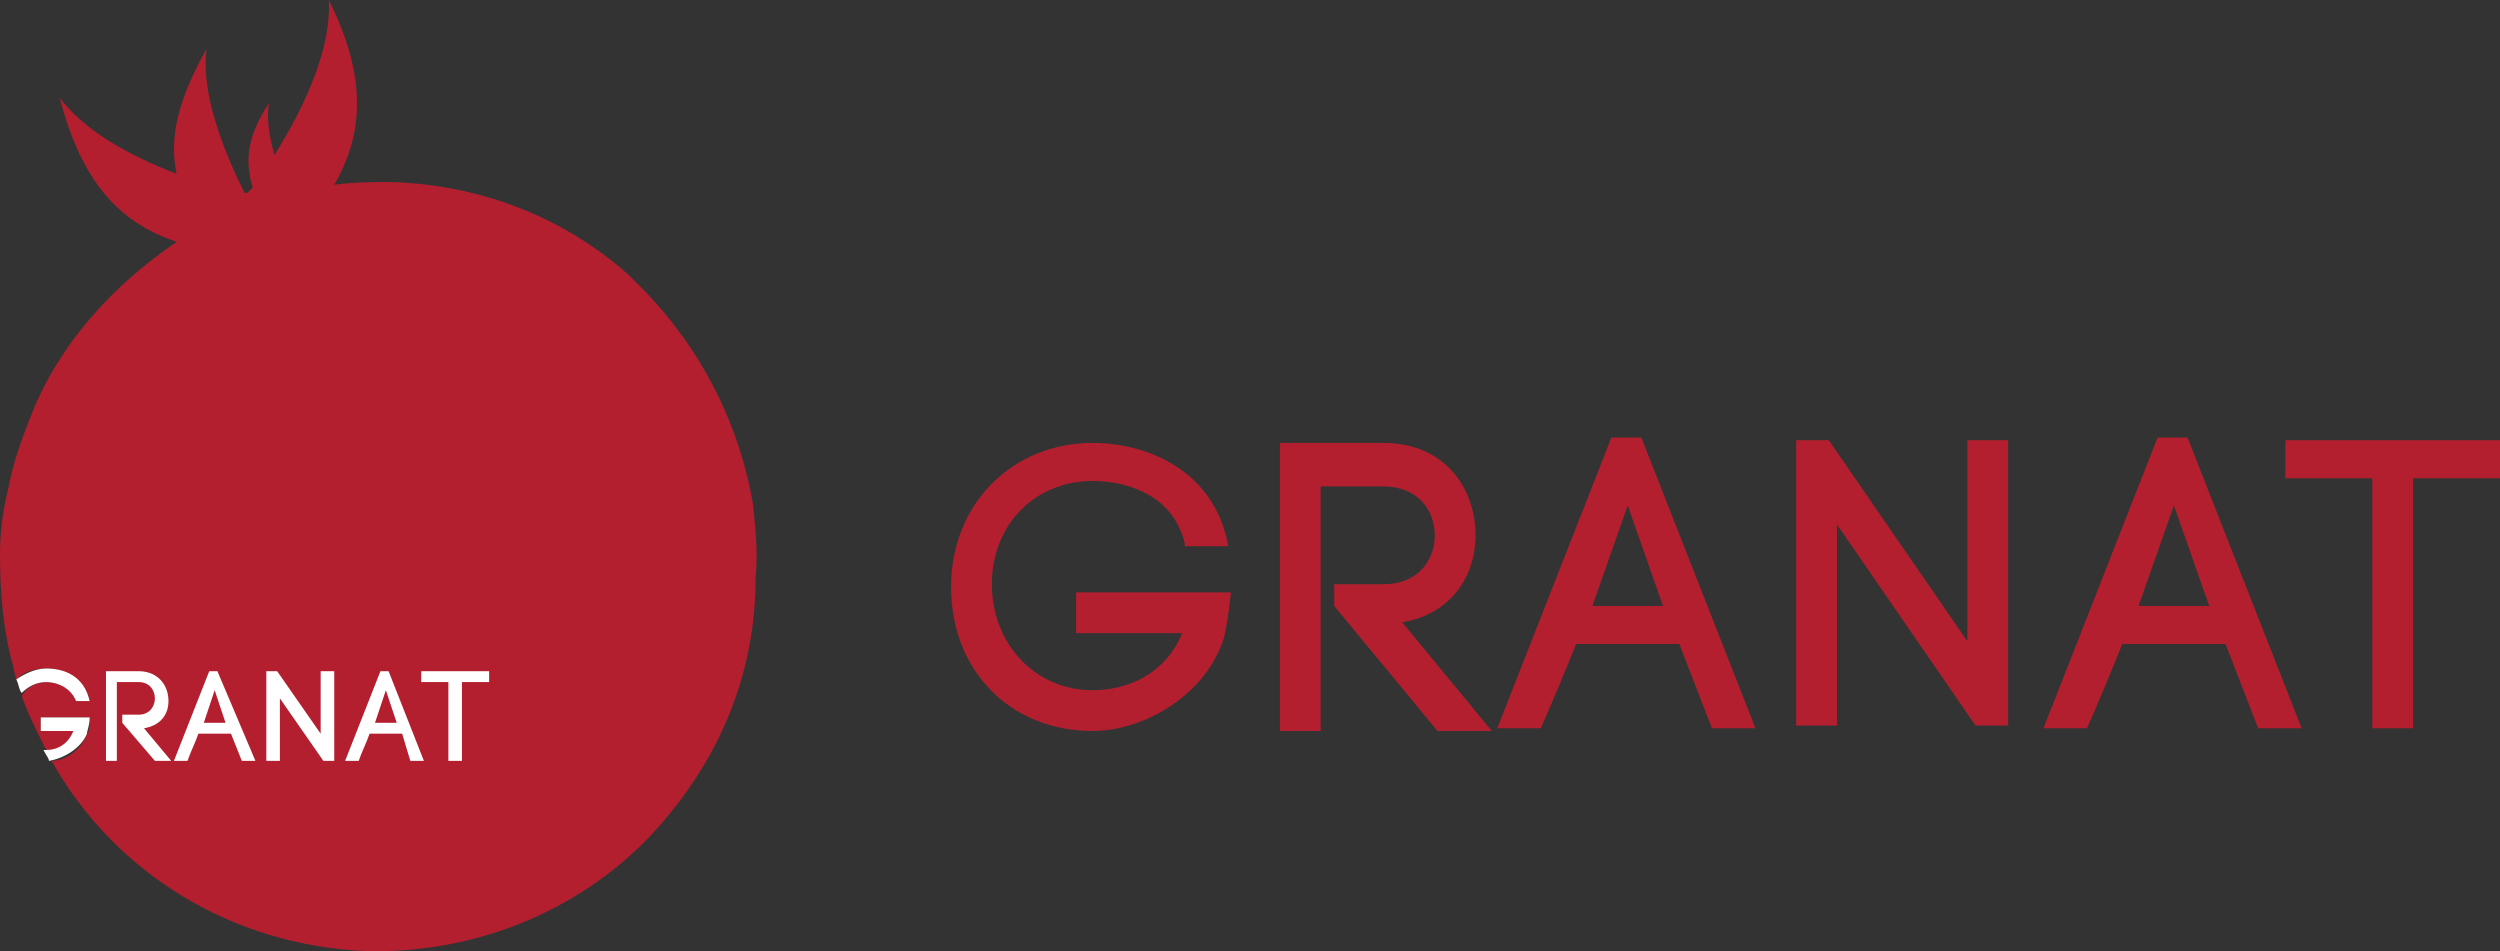 <?xml version="1.0" encoding="utf-8"?>
<!-- Generator: Adobe Illustrator 21.0.0, SVG Export Plug-In . SVG Version: 6.00 Build 0)  -->
<svg version="1.1" id="Слой_1" xmlns="http://www.w3.org/2000/svg" xmlns:xlink="http://www.w3.org/1999/xlink" x="0px" y="0px"
	 viewBox="0 0 92 35" style="enable-background:new 0 0 92 35;" xml:space="preserve">
<rect x="0" y="0" width="92" height="35" fill="#333333" stroke="none"/>
<style type="text/css">
	.st0{fill:#B41F2F;}
	.st1{fill:#FFFFFF;}
</style>
<g>
	<path class="st0" d="M27.7,18.5c-0.6-3.4-2.3-6.3-4.7-8.5c-2.3-2-5.3-3.2-8.6-3.3c-0.7,0-1.4,0-2.1,0.1l0,0c1.1-1.9,1.2-4-0.2-6.8
		c0.1,1.7-0.8,3.8-2,5.7C9.9,5,9.8,4.3,9.9,3.8C9.1,5,9,5.9,9.3,6.9C9.2,7,9.2,7,9.1,7.1c0,0,0,0-0.1,0C8.1,5.3,7.4,3.3,7.6,1.8
		C6.6,3.6,6.2,5,6.5,6.4C4.7,5.7,3.1,4.8,2.2,3.6C3,6.7,4.4,8.2,6.5,8.9c-2.2,1.5-4.1,3.5-5.2,6c-0.4,1-0.8,2-1,3.1
		C0.1,18.8,0,19.6,0,20.4c0,1.3,0.1,2.6,0.4,3.8c0.1,0.3,0.1,0.5,0.2,0.8c0.3-0.3,0.7-0.4,1.1-0.4c0.6,0,1.4,0.3,1.6,1.2H2.8
		c-0.1-0.5-0.6-0.7-1.1-0.7c-0.4,0-0.7,0.2-0.9,0.5c0.2,0.6,0.5,1.2,0.8,1.8c0,0.1,0.1,0.1,0.1,0.2c0,0,0,0,0.1,0
		c0.4,0,0.8-0.2,1-0.7H1.5v-0.5h1.8c0,0.3,0,0.5-0.1,0.6v0c-0.2,0.6-0.8,1-1.3,1c2.3,4.1,6.6,6.8,11.6,7c4.4,0.1,8.5-1.8,11.1-5
		c1.9-2.3,3.1-5.1,3.2-8.3c0-0.1,0-0.3,0-0.4C27.9,20.3,27.8,19.4,27.7,18.5z"/>
	<path class="st1" d="M1.7,25.1c0.4,0,0.9,0.2,1.1,0.7h0.5c-0.2-0.9-0.9-1.2-1.6-1.2c-0.4,0-0.8,0.2-1.1,0.4
		c0.1,0.2,0.1,0.4,0.2,0.5C1,25.3,1.3,25.1,1.7,25.1z"/>
	<path class="st1" d="M3.2,27L3.2,27c0-0.1,0.1-0.3,0.1-0.6H1.5v0.5h1.2c-0.2,0.5-0.6,0.7-1,0.7c0,0,0,0-0.1,0
		c0.1,0.2,0.2,0.3,0.2,0.4C2.4,27.9,3,27.5,3.2,27z"/>
	<path class="st1" d="M4.5,26.3h0.6c0.4,0,0.6-0.3,0.6-0.6c0-0.3-0.2-0.6-0.6-0.6H4.3V28H3.9v-3.3h1.2c0.7,0,1.1,0.5,1.1,1.1
		c0,0.5-0.3,0.9-0.9,1l1,1.2H5.7l-1.2-1.4V26.3z"/>
	<path class="st1" d="M8.5,27H7.3c-0.1,0.3-0.3,0.7-0.4,1H6.4l1.3-3.3H8L9.4,28H8.9L8.5,27z M7.5,26.6h0.8l-0.4-1.2L7.5,26.6z"/>
	<path class="st1" d="M9.8,28v-3.3l0.4,0l1.6,2.3v-2.3h0.5V28h-0.4l-1.6-2.3V28H9.8z"/>
	<path class="st1" d="M14.8,27h-1.2c-0.1,0.3-0.3,0.7-0.4,1h-0.5l1.3-3.3h0.3l1.3,3.3h-0.5L14.8,27z M13.8,26.6h0.8l-0.4-1.2
		L13.8,26.6z"/>
	<path class="st1" d="M16.5,28v-2.9h-1v-0.4h2.5v0.4h-1V28H16.5z"/>
</g>
<g>
	<path class="st0" d="M43.6,20c-0.4-1.7-2-2.3-3.4-2.3c-2.1,0-3.7,1.6-3.7,3.8c0,2.2,1.6,3.9,3.7,3.9c1.3,0,2.7-0.6,3.3-2.1h-3.9
		v-1.5h5.7c-0.1,0.9-0.2,1.5-0.3,1.8v0c-0.7,2-2.9,3.3-4.8,3.3c-3,0-5.2-2.2-5.2-5.3c0-3.1,2.3-5.3,5.2-5.3c2,0,4.5,1,5,3.8H43.6z"
		/>
	<path class="st0" d="M49.1,21.5h1.8c1.3,0,1.9-0.9,1.9-1.8c0-0.9-0.6-1.8-1.9-1.8h-2.3v9h-1.5V16.3h3.8c2.3,0,3.4,1.7,3.4,3.4
		c0,1.5-0.9,2.9-2.7,3.2l3.3,4h-2l-3.8-4.6V21.5z"/>
	<path class="st0" d="M61.8,23.7H58c-0.4,1-0.9,2.2-1.3,3.1h-1.6l4.2-10.7h1.1l4.2,10.7H63L61.8,23.7z M58.6,22.3h2.6l-1.3-3.7
		L58.6,22.3z"/>
	<path class="st0" d="M66.1,26.8V16.2l1.2,0l5.1,7.4v-7.4h1.5v10.5h-1.2l-5.1-7.4v7.4H66.1z"/>
	<path class="st0" d="M81.9,23.7h-3.8c-0.4,1-0.9,2.2-1.3,3.1h-1.6l4.2-10.7h1.1l4.2,10.7h-1.6L81.9,23.7z M78.7,22.3h2.6l-1.3-3.7
		L78.7,22.3z"/>
	<path class="st0" d="M87.3,26.8v-9.2h-3.2v-1.4H92v1.4h-3.2v9.2H87.3z"/>
</g>
</svg>
